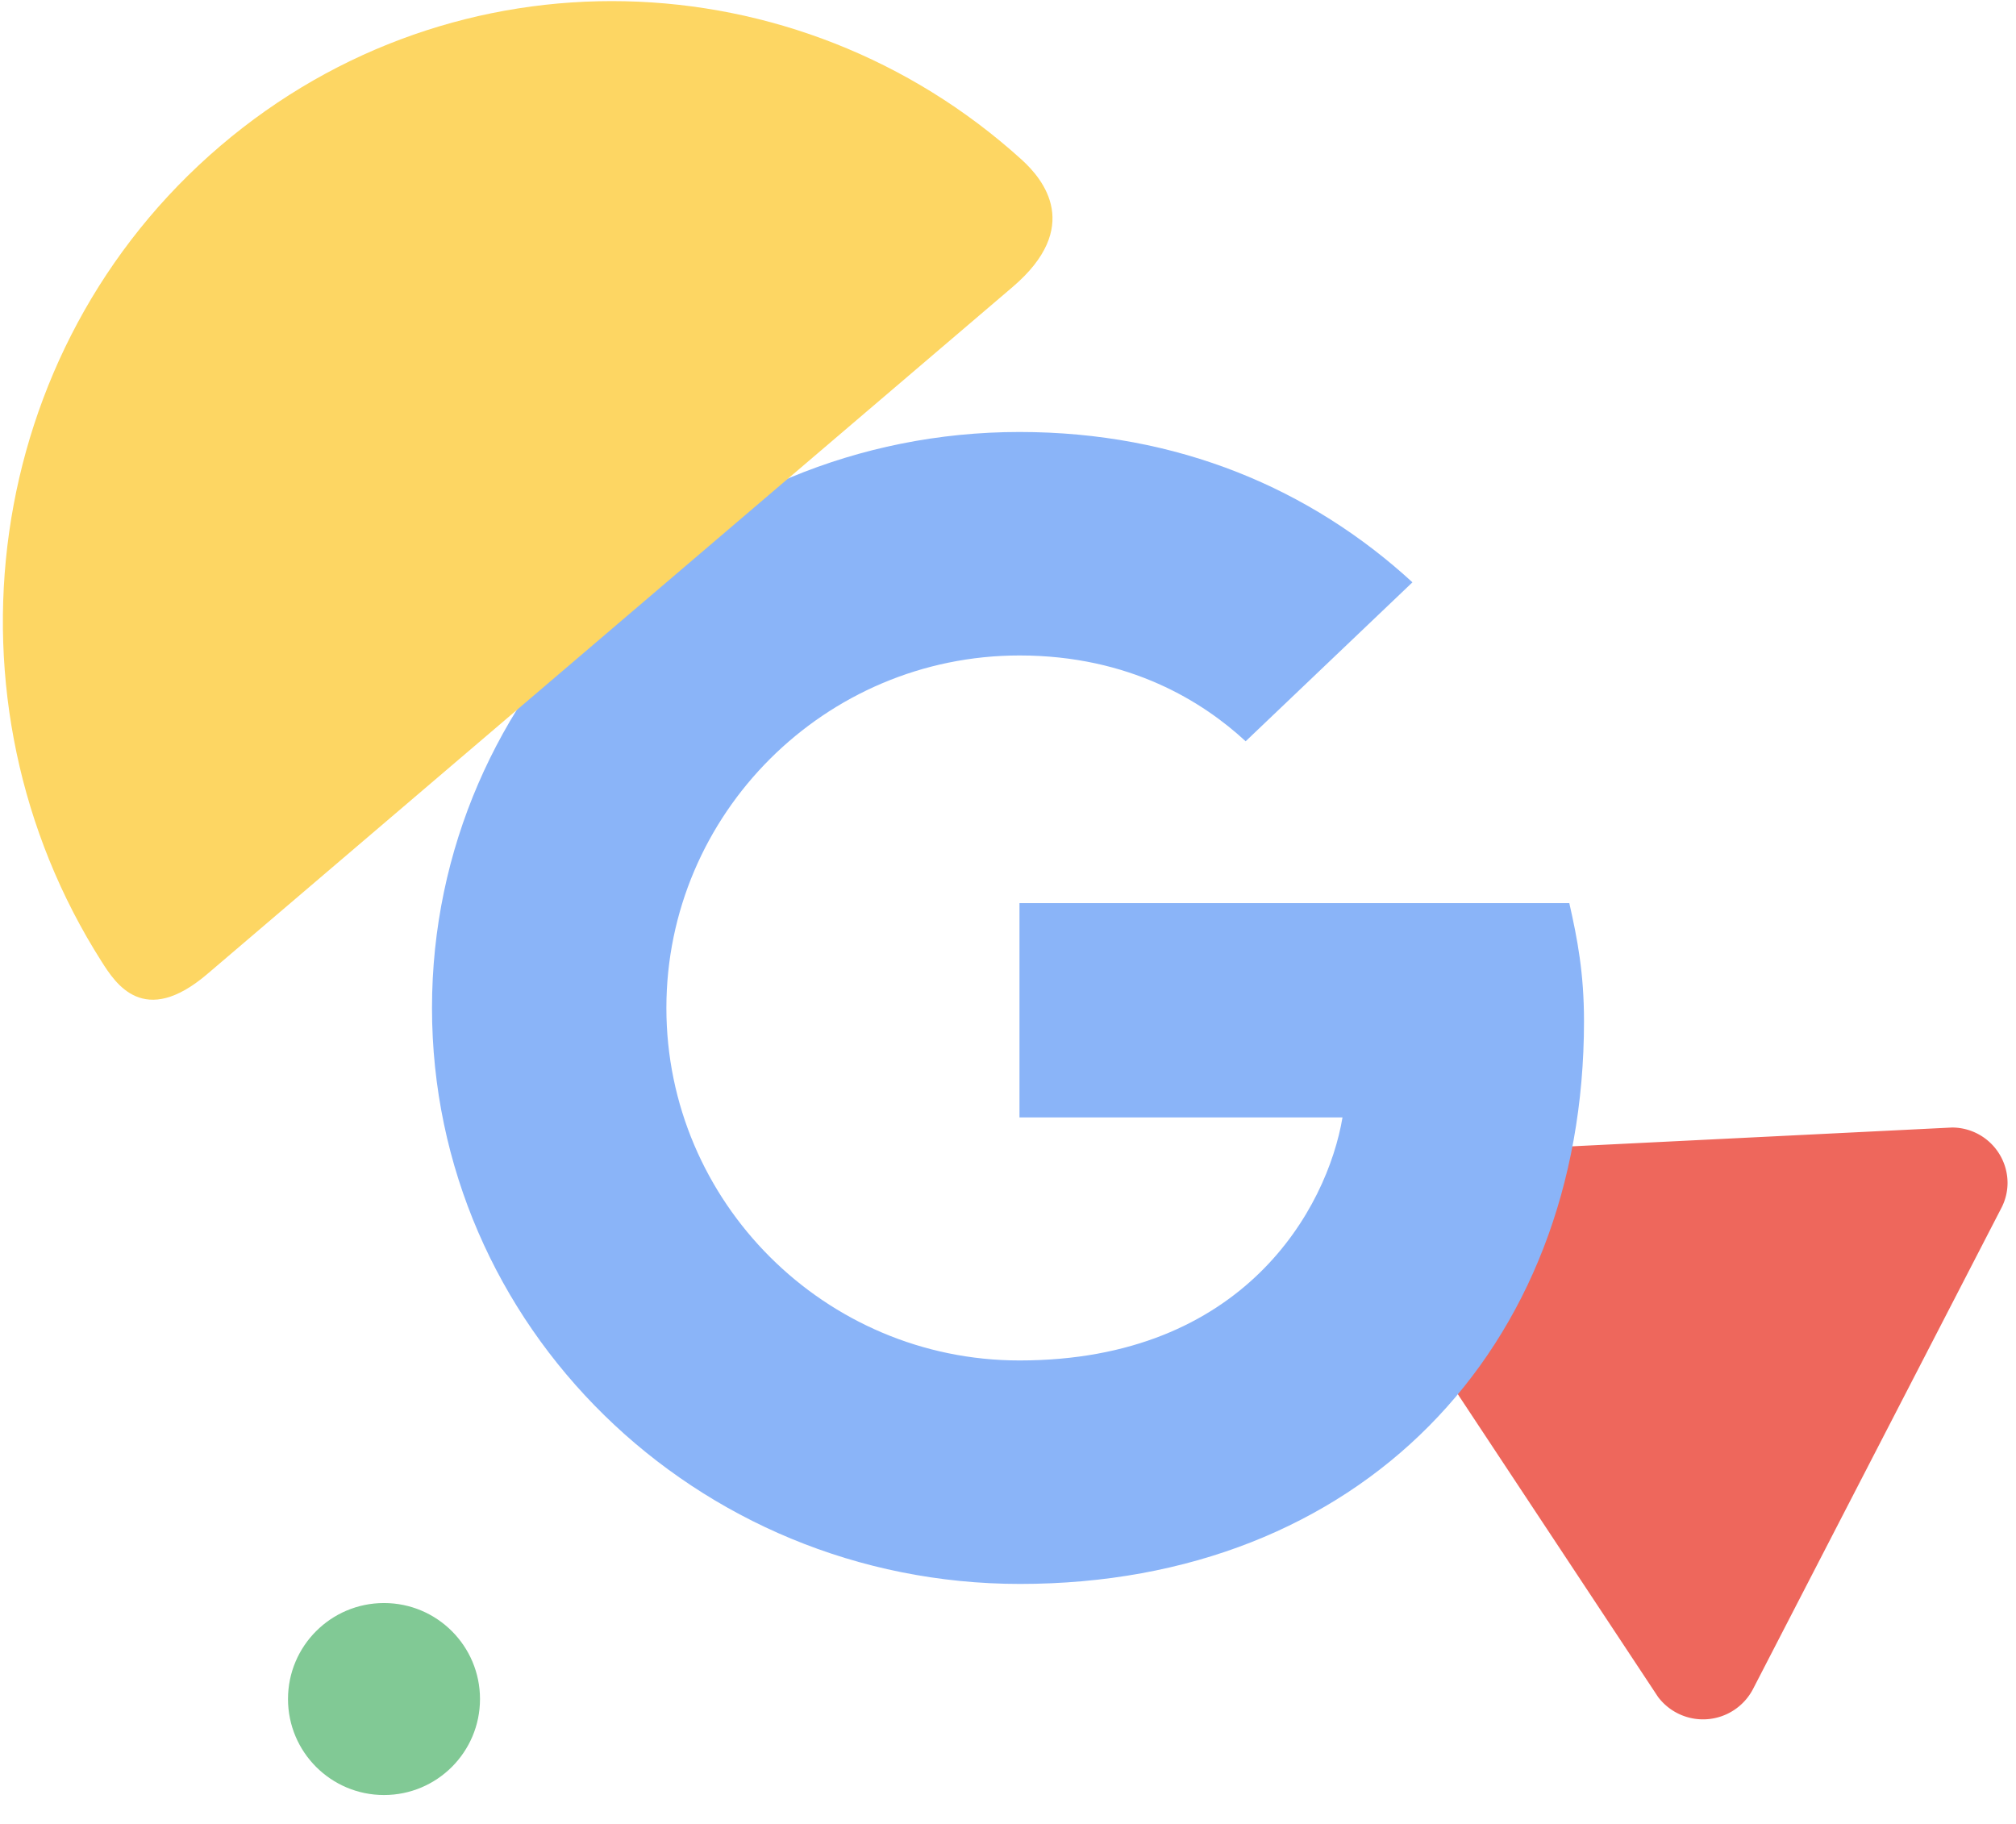 <svg width="42" height="38" xmlns="http://www.w3.org/2000/svg"><g transform="translate(-2 -2)" fill="none" fill-rule="evenodd"><path d="M31.235 26.057l11.432-.566a1.157 1.157 0 0 1 1.157 1.16 1.142 1.142 0 0 1-.128.515L38.52 37.192a1.174 1.174 0 0 1-1.977.163l-6.257-9.461a1.144 1.144 0 0 1 .247-1.612c.203-.148.45-.227.702-.225z" fill="#EE675C"/><path d="M23.239 25.28v-4.464h11.455c.171.756.306 1.464.306 2.46C35 30.128 30.313 35 23.25 35 16.484 35 11 29.624 11 23s5.483-12 12.239-12c3.304 0 6.07 1.188 8.187 3.132l-3.475 3.312c-.882-.816-2.411-1.788-4.712-1.788-4.051 0-7.356 3.3-7.356 7.344 0 4.044 3.305 7.344 7.356 7.344 4.687 0 6.413-3.18 6.73-5.064h-6.73z" fill="#8AB4F8" fill-rule="nonzero"/><path d="M7 7h32v32H7z"/><circle fill="#81C995" cx="10" cy="37.398" r="2"/><path d="M6.592 5.039c4.904-4.183 12.017-3.946 16.689.284.464.42 1.274 1.412-.187 2.658L6.321 22.291c-1.324 1.13-1.914.198-2.202-.254C.655 16.597 1.616 9.284 6.592 5.039z" fill="#FDD663" style="mix-blend-mode:screen"/></g></svg>